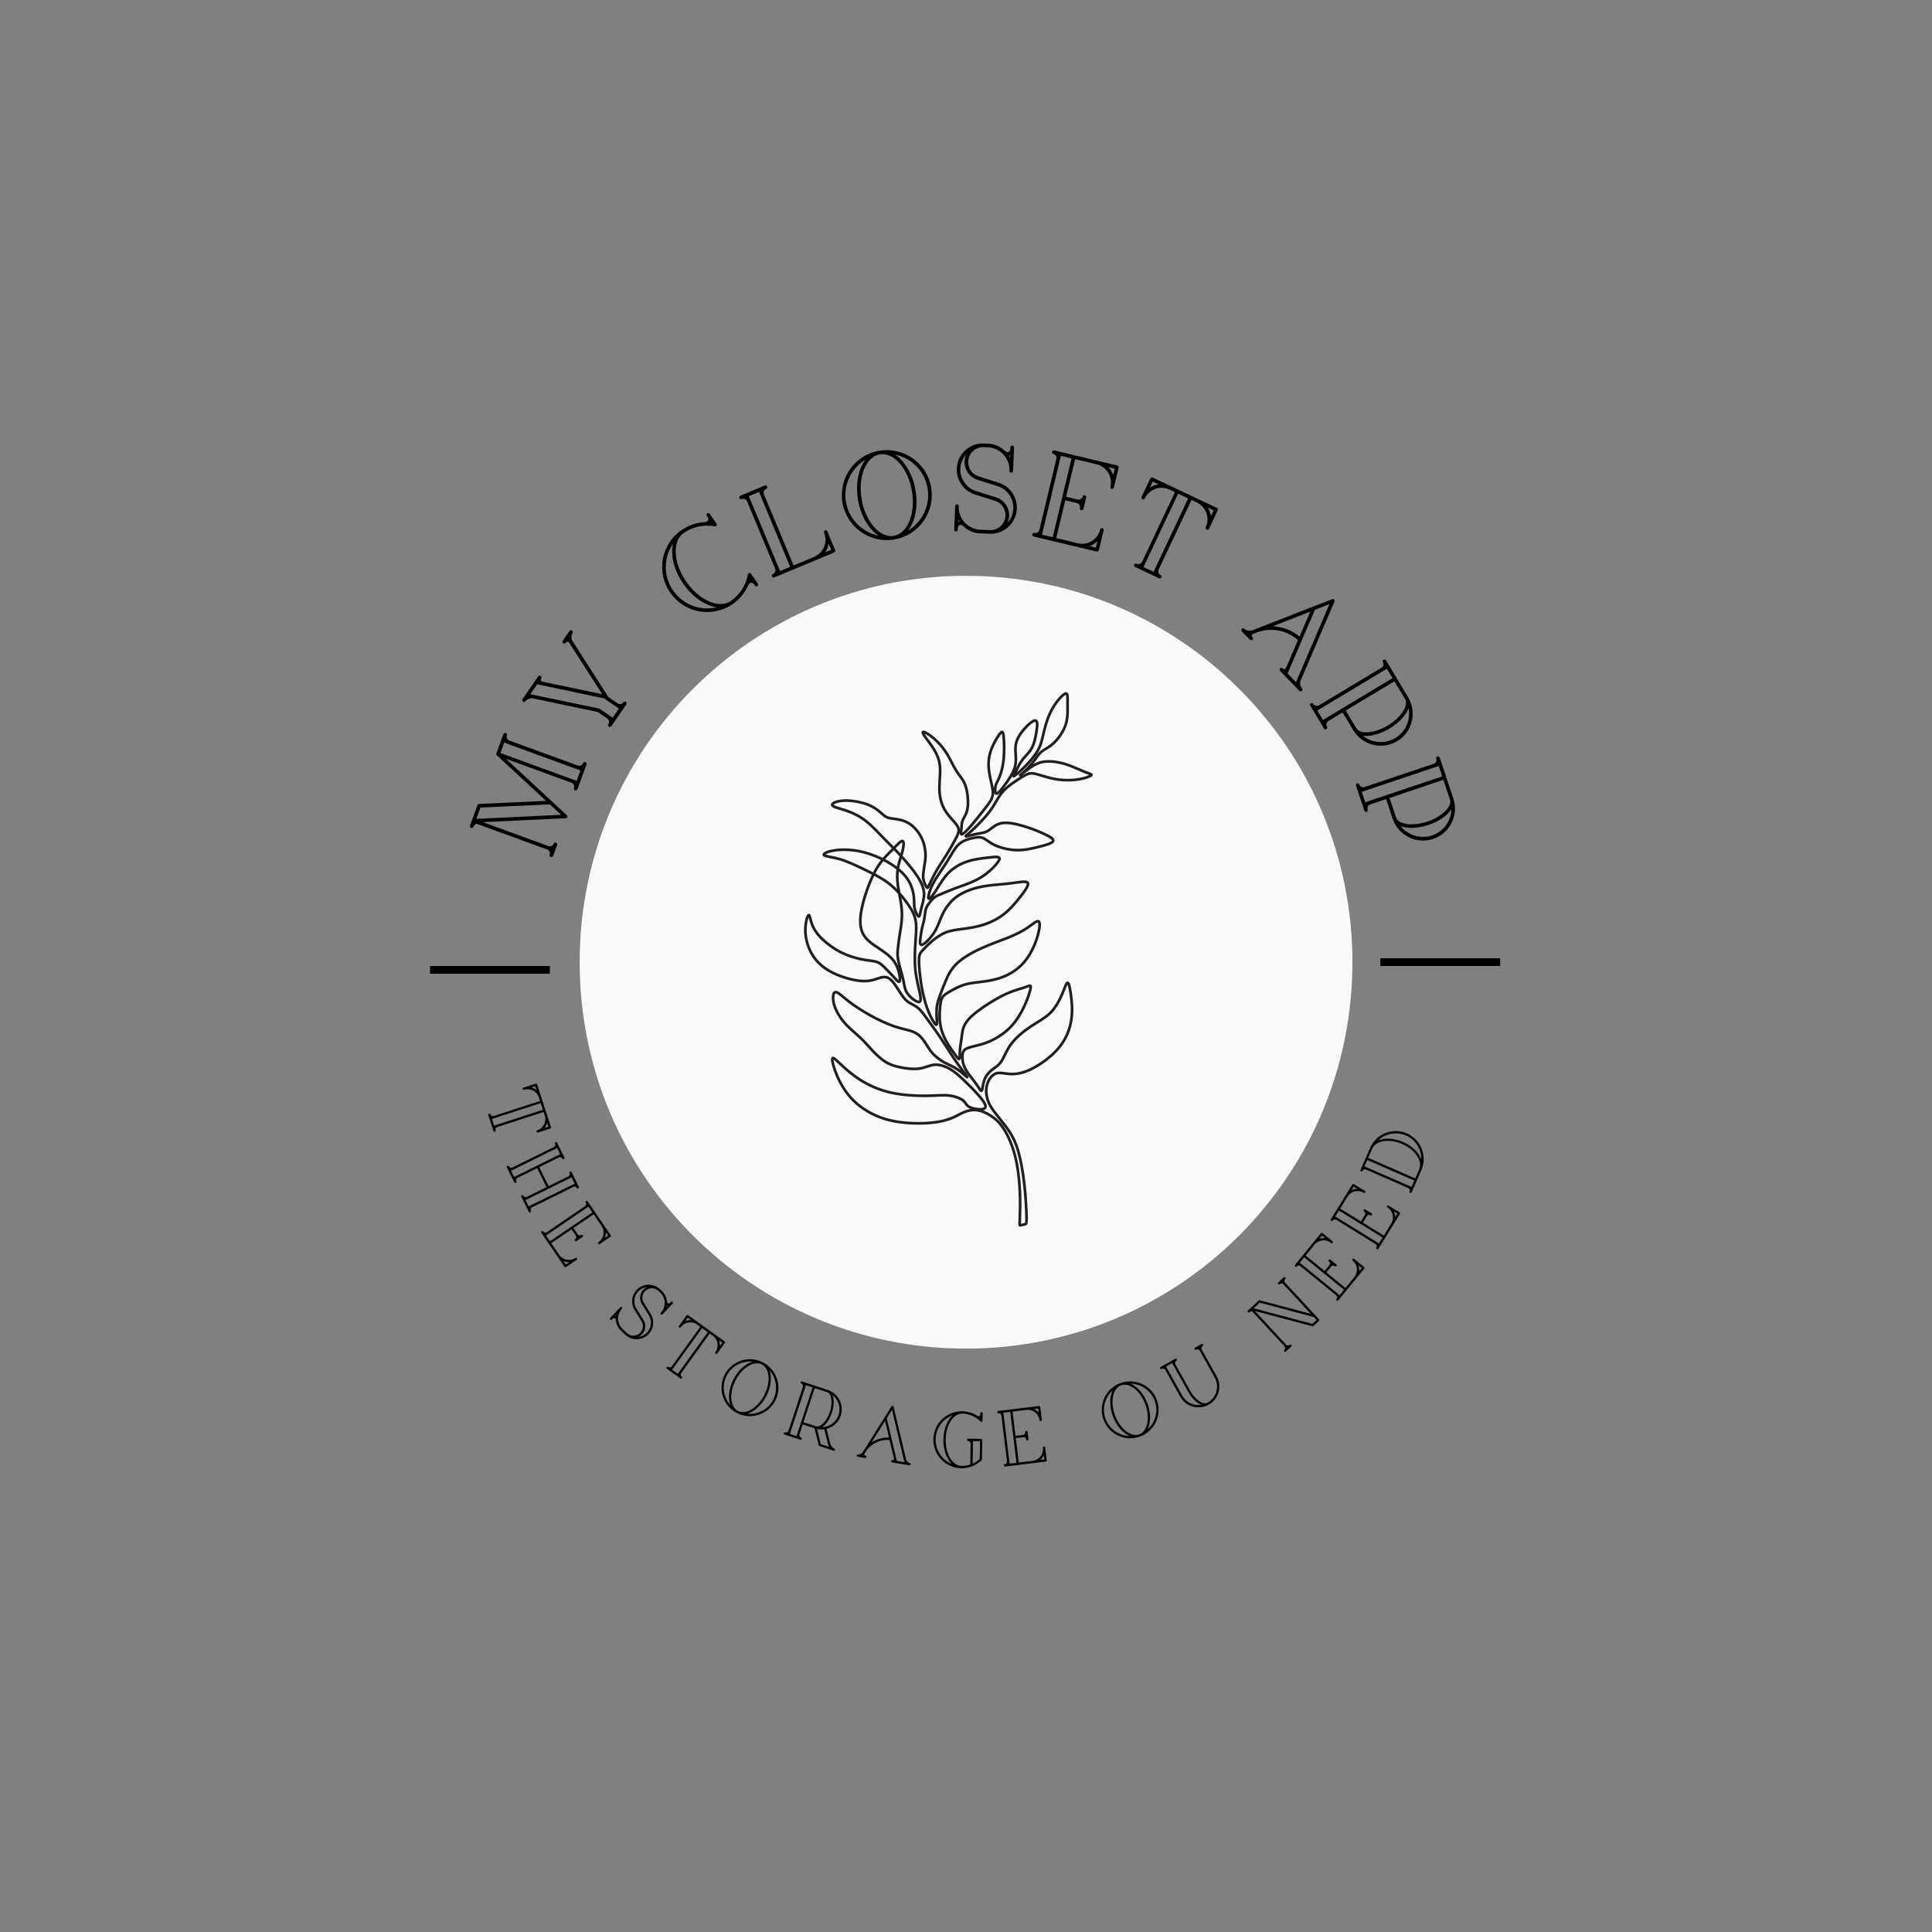 <svg xmlns="http://www.w3.org/2000/svg" xmlns:xlink="http://www.w3.org/1999/xlink" width="500" zoomAndPan="magnify" viewBox="0 0 375 375" height="500" preserveAspectRatio="xMidYMid meet" version="1.0"><rect x="0" y="0" width="375" height="375" fill="#808080" stroke="none"/><defs><g/><clipPath id="id1"><path d="M 112.5 111.75 L 262.5 111.75 L 262.5 261.75 L 112.5 261.75 Z M 112.5 111.75 " clip-rule="nonzero"/></clipPath></defs><g clip-path="url(#id1)"><path fill="#f8f9f8" d="M 187.508 261.766 C 228.926 261.766 262.504 228.184 262.504 186.766 C 262.504 145.344 228.926 111.766 187.508 111.766 C 146.086 111.766 112.508 145.344 112.508 186.766 C 112.508 228.184 146.086 261.766 187.508 261.766 " fill-opacity="1" fill-rule="evenodd"/></g><path stroke-linecap="round" transform="matrix(-0.035, 0, 0, -0.035, 262.747, 261.927)" fill="none" stroke-linejoin="round" d="M 1851.364 726.096 C 1850.148 757.27 1848.269 814.976 1851.364 878.983 C 1854.349 942.989 1862.308 1013.408 1878.337 1075.314 C 1894.477 1137.22 1918.687 1190.614 1943.007 1226.984 C 1967.217 1263.354 1991.537 1282.81 2015.194 1297.734 C 2038.851 1312.547 2061.956 1322.939 2085.613 1326.476 C 2109.27 1330.124 2133.48 1327.14 2158.131 1317.08 C 2182.673 1307.131 2207.546 1290.106 2244.026 1277.394 C 2280.396 1264.57 2328.374 1256.169 2390.833 1254.289 C 2453.402 1252.41 2530.453 1257.385 2599.324 1278.278 C 2668.195 1299.171 2728.885 1336.204 2773.546 1380.202 C 2818.096 1424.2 2846.617 1475.162 2865.521 1519.27 C 2884.203 1563.157 2893.379 1600.19 2891.168 1612.019 C 2889.178 1623.958 2875.802 1610.582 2849.934 1586.262 C 2824.176 1561.941 2785.927 1526.787 2738.282 1496.166 C 2690.636 1465.544 2633.594 1439.455 2567.487 1424.531 C 2501.38 1409.718 2426.097 1406.07 2370.492 1406.623 C 2314.998 1407.176 2279.18 1412.15 2245.464 1408.392 C 2211.857 1404.854 2180.241 1392.694 2164.764 1379.649 C 2149.288 1366.605 2149.951 1352.565 2126.847 1342.616 C 2103.853 1332.556 2057.092 1326.476 2044.931 1338.637 C 2032.771 1350.797 2055.212 1381.087 2081.08 1410.603 C 2106.838 1440.008 2136.022 1468.529 2161.78 1493.071 C 2187.537 1517.722 2210.089 1538.284 2236.73 1554.092 C 2263.483 1569.901 2294.325 1580.734 2322.294 1578.965 C 2350.151 1577.197 2375.024 1562.605 2407.525 1557.74 C 2440.026 1552.876 2480.044 1557.74 2513.098 1564.373 C 2546.262 1571.117 2572.351 1579.629 2598.108 1595.99 C 2623.865 1612.351 2649.402 1636.671 2670.295 1659.112 C 2691.299 1681.553 2707.66 1702.225 2733.417 1726.435 C 2759.175 1750.755 2794.439 1778.613 2822.076 1809.898 C 2849.713 1841.183 2869.722 1875.784 2879.339 1905.742 C 2889.178 1935.811 2888.515 1961.347 2883.319 1973.176 C 2878.234 1985.004 2868.506 1983.125 2855.13 1974.06 C 2841.753 1964.995 2824.729 1948.634 2796.319 1927.078 C 2767.687 1905.521 2727.669 1878.769 2683.008 1853.896 C 2638.458 1829.022 2589.264 1806.029 2548.362 1791.989 C 2507.349 1778.06 2474.627 1773.196 2449.423 1764.131 C 2424.218 1754.956 2406.641 1741.69 2390.833 1721.903 C 2375.024 1702.225 2361.096 1676.136 2347.498 1657.233 C 2333.79 1638.44 2320.414 1626.943 2307.37 1616.551 C 2294.325 1606.271 2281.612 1597.206 2262.156 1587.478 C 2242.81 1577.749 2216.721 1567.469 2190.853 1548.897 C 2165.096 1530.435 2139.56 1503.683 2143.539 1511.642 C 2147.519 1519.491 2180.904 1561.941 2210.31 1604.502 C 2239.715 1646.952 2265.251 1689.402 2290.677 1727.651 C 2316.214 1765.9 2341.75 1799.838 2362.312 1828.47 C 2382.984 1856.991 2398.792 1879.985 2417.253 1894.908 C 2435.825 1909.722 2457.05 1916.355 2474.296 1929.731 C 2491.651 1943.107 2504.917 1963.116 2519.841 1986.552 C 2534.654 2009.877 2551.126 2036.519 2567.818 2051.111 C 2584.4 2065.703 2601.424 2068.135 2623.644 2062.055 C 2645.754 2055.975 2673.059 2041.494 2720.041 2042.931 C 2767.134 2044.478 2833.905 2062.055 2886.083 2087.592 C 2938.261 2113.017 2975.847 2146.403 3001.383 2187.747 C 3026.919 2228.981 3040.185 2278.174 3040.848 2322.393 C 3041.401 2366.723 3029.351 2406.188 3022.387 2408.951 C 3015.312 2411.605 3013.543 2377.667 2998.619 2345.166 C 2983.806 2312.665 2955.948 2281.712 2924 2255.402 C 2892.163 2228.981 2856.346 2207.093 2819.312 2191.285 C 2782.279 2175.587 2744.03 2165.859 2713.077 2160.663 C 2682.234 2155.578 2658.467 2154.915 2639.674 2147.066 C 2620.881 2139.106 2606.952 2123.962 2594.128 2110.917 C 2581.415 2097.872 2569.919 2086.928 2556.874 2072.336 C 2543.83 2057.855 2529.237 2039.614 2521.941 2038.951 C 2514.645 2038.398 2514.645 2055.422 2519.178 2078.748 C 2523.821 2102.073 2532.885 2131.921 2552.563 2157.347 C 2572.351 2182.883 2602.64 2204.108 2634.478 2225.333 C 2666.426 2246.558 2699.811 2267.783 2718.604 2300.615 C 2737.397 2333.337 2741.598 2377.667 2728.553 2442.889 C 2715.509 2508.112 2685.219 2594.339 2654.266 2651.602 C 2623.313 2708.976 2591.696 2737.497 2564.502 2765.133 C 2537.197 2792.77 2514.092 2819.412 2503.48 2819.744 C 2492.867 2820.075 2494.636 2793.986 2501.38 2766.349 C 2508.012 2738.713 2519.509 2709.639 2525.921 2678.686 C 2532.222 2647.733 2533.438 2614.9 2527.469 2572.119 C 2521.278 2529.337 2508.012 2476.606 2505.58 2428.297 C 2503.148 2380.099 2511.66 2336.322 2516.746 2305.48 C 2521.941 2274.526 2523.821 2256.286 2525.921 2238.046 C 2528.021 2219.806 2530.453 2201.676 2528.906 2181.667 C 2527.469 2161.547 2521.941 2139.77 2515.64 2116.665 C 2509.228 2093.672 2501.932 2069.351 2497.289 2047.795 C 2492.867 2026.238 2490.988 2007.445 2484.024 1991.084 C 2477.059 1974.723 2464.899 1960.684 2450.639 1948.634 C 2436.378 1936.474 2420.017 1926.083 2410.621 1927.078 C 2401.224 1927.962 2398.792 1940.122 2404.872 1971.075 C 2410.952 2002.028 2425.434 2051.774 2430.961 2106.937 C 2436.378 2162.211 2432.73 2222.901 2429.414 2271.099 C 2426.097 2319.408 2423.002 2355.226 2431.514 2388.832 C 2440.026 2422.549 2460.035 2454.055 2485.903 2488.103 C 2511.66 2522.151 2543.166 2558.521 2583.516 2588.59 C 2623.865 2618.548 2673.059 2642.316 2719.157 2664.425 C 2765.365 2686.535 2808.368 2707.207 2849.713 2719.035 C 2890.947 2730.864 2930.412 2733.959 2937.376 2741.476 C 2944.341 2749.104 2918.805 2761.264 2881.55 2767.234 C 2844.185 2773.314 2794.992 2773.314 2744.693 2763.586 C 2694.284 2753.858 2642.769 2734.512 2596.892 2709.971 C 2551.126 2685.319 2510.997 2655.582 2484.908 2623.081 C 2458.819 2590.69 2446.769 2555.426 2441.574 2527.568 C 2436.378 2499.6 2438.257 2479.038 2437.041 2462.346 C 2435.825 2445.653 2431.514 2432.94 2426.097 2421.001 C 2420.57 2409.173 2413.937 2398.228 2409.736 2401.876 C 2405.425 2405.635 2403.546 2423.765 2397.797 2446.537 C 2392.049 2469.31 2382.321 2496.615 2382.652 2525.136 C 2382.984 2553.657 2393.265 2583.394 2417.585 2620.98 C 2441.795 2658.677 2480.044 2704.112 2512.876 2739.597 C 2545.598 2775.193 2572.903 2800.619 2603.856 2832.457 C 2634.81 2864.405 2669.411 2902.654 2705.228 2930.512 C 2741.045 2958.48 2778.078 2976.057 2814.78 2988.438 C 2851.482 3000.93 2887.851 3008.226 2891.831 3018.507 C 2895.811 3028.788 2867.29 3042.164 2824.176 3043.712 C 2781.063 3045.259 2723.468 3034.868 2683.45 3016.959 C 2643.322 2999.051 2620.881 2973.625 2602.972 2960.249 C 2585.064 2946.873 2571.687 2945.657 2549.799 2943.003 C 2528.021 2940.24 2497.621 2935.928 2469.763 2919.567 C 2441.795 2903.207 2416.369 2874.685 2400.008 2844.064 C 2383.647 2813.442 2376.24 2780.61 2374.803 2752.421 C 2373.256 2724.231 2377.456 2700.464 2380.552 2682.665 C 2383.647 2664.646 2385.416 2652.597 2386.632 2640.437 C 2387.848 2628.276 2388.401 2616.116 2385.084 2602.519 C 2381.768 2588.811 2374.472 2573.666 2369.939 2565.817 C 2365.407 2557.858 2363.528 2557.305 2356.342 2571.566 C 2348.935 2585.826 2336.223 2614.9 2318.646 2646.185 C 2301.069 2677.47 2278.628 2710.855 2258.84 2742.361 C 2239.162 2773.977 2222.138 2803.714 2209.646 2827.04 C 2197.265 2850.365 2189.416 2867.389 2190.632 2882.534 C 2191.848 2897.679 2202.129 2911.055 2218.49 2929.627 C 2234.962 2948.089 2257.292 2971.746 2272.769 3001.483 C 2288.245 3031.22 2296.757 3067.037 2297.421 3108.603 C 2297.973 3150.168 2290.677 3197.593 2294.657 3236.395 C 2298.637 3275.197 2313.781 3305.597 2329.258 3330.47 C 2344.735 3355.343 2360.543 3374.8 2372.924 3392.045 C 2385.416 3409.29 2394.481 3424.546 2386.632 3424.767 C 2378.673 3425.098 2353.799 3410.506 2328.705 3389.06 C 2303.501 3367.503 2277.964 3338.982 2257.624 3306.813 C 2237.394 3274.644 2222.138 3238.827 2205.446 3211.743 C 2188.753 3184.769 2170.513 3166.64 2158.684 3141.103 C 2146.856 3115.678 2141.439 3082.845 2139.56 3053.992 C 2137.791 3025.25 2139.56 3000.267 2146.303 2980.258 C 2152.936 2960.249 2164.543 2945.104 2169.628 2931.175 C 2174.824 2917.135 2173.608 2904.423 2175.156 2889.499 C 2176.593 2874.685 2180.904 2857.661 2174.492 2856.777 C 2168.081 2855.892 2151.167 2871.037 2125.631 2900.222 C 2100.205 2929.296 2066.156 2972.409 2041.836 3003.583 C 2017.626 3034.868 2003.034 3054.324 2000.934 3080.082 C 1998.833 3105.949 2009.114 3138.119 2016.742 3175.373 C 2024.259 3212.738 2029.123 3255.188 2018.511 3298.854 C 2007.898 3342.63 1981.809 3387.512 1966.001 3409.29 C 1950.193 3431.178 1944.776 3429.962 1941.46 3401.441 C 1938.143 3372.92 1936.927 3317.094 1941.128 3273.096 C 1945.439 3229.099 1955.167 3196.93 1964.232 3174.82 C 1973.297 3152.711 1981.809 3140.551 1985.789 3125.627 C 1989.658 3110.703 1989.105 3093.126 1985.457 3086.162 C 1981.809 3079.197 1975.176 3082.845 1964.896 3093.458 C 1954.504 3104.07 1940.575 3121.647 1924.767 3144.088 C 1908.959 3166.64 1891.382 3193.945 1882.317 3218.818 C 1873.252 3243.691 1872.589 3266.132 1873.805 3288.905 C 1875.021 3311.677 1878.006 3334.671 1872.921 3358.991 C 1867.725 3383.201 1854.349 3408.737 1831.908 3435.379 C 1809.467 3462.132 1777.85 3490.1 1764.253 3487.668 C 1750.656 3485.236 1754.856 3452.403 1760.052 3421.45 C 1765.137 3390.497 1771.217 3361.423 1783.378 3338.098 C 1795.538 3314.662 1813.667 3297.085 1826.712 3282.272 C 1839.756 3267.348 1847.716 3255.188 1854.68 3242.475 C 1861.645 3229.762 1867.725 3216.386 1875.353 3202.678 C 1882.87 3189.081 1892.045 3175.041 1882.538 3180.237 C 1873.252 3185.433 1845.284 3209.642 1817.647 3238.164 C 1790.01 3266.685 1762.705 3299.517 1746.676 3331.023 C 1730.536 3362.639 1725.672 3392.929 1716.607 3430.626 C 1707.542 3468.212 1694.166 3513.094 1670.73 3554.107 C 1647.405 3595.009 1614.02 3632.042 1598.875 3636.906 C 1583.73 3641.77 1586.715 3614.465 1586.715 3580.748 C 1586.715 3547.142 1583.73 3507.014 1596.443 3466.996 C 1609.266 3426.978 1637.787 3386.849 1663.545 3362.639 C 1689.302 3338.319 1712.296 3329.807 1729.099 3316.762 C 1745.792 3303.718 1756.072 3286.141 1770.333 3267.016 C 1784.594 3247.892 1802.834 3227.33 1820.079 3210.637 C 1837.435 3193.945 1853.796 3181.121 1848.932 3185.101 C 1844.068 3189.081 1817.979 3209.642 1793.658 3226.335 C 1769.449 3243.028 1747.008 3255.851 1714.728 3259.72 C 1682.669 3263.7 1640.772 3258.836 1599.759 3246.455 C 1558.857 3233.963 1518.839 3213.954 1491.534 3203.01 C 1464.118 3192.066 1449.637 3190.297 1455.606 3184.217 C 1461.686 3178.137 1488.438 3167.856 1522.376 3161.997 C 1556.425 3156.248 1597.659 3155.032 1636.792 3160.228 C 1675.926 3165.424 1712.959 3176.921 1739.048 3184.769 C 1765.137 3192.729 1780.282 3196.93 1795.538 3194.498 C 1810.683 3192.066 1825.828 3183.001 1842.52 3172.609 C 1859.213 3162.328 1877.453 3150.832 1896.909 3136.571 C 1916.255 3122.31 1936.927 3105.286 1953.62 3084.061 C 1970.312 3062.836 1983.025 3037.3 1998.17 3013.311 C 2013.426 2989.323 2031.003 2966.882 2053.665 2941.787 C 2076.437 2916.583 2104.406 2888.614 2124.746 2870.706 C 2145.087 2852.797 2157.8 2844.948 2149.067 2845.501 C 2140.223 2846.164 2109.933 2855.229 2086.497 2859.762 C 2063.172 2864.405 2046.811 2864.405 2028.239 2875.901 C 2009.778 2887.398 1989.105 2910.503 1956.273 2917.799 C 1923.551 2925.095 1878.669 2916.583 1833.455 2903.207 C 1788.242 2889.83 1742.696 2871.59 1710.527 2856.224 C 1678.358 2840.748 1659.565 2827.924 1668.077 2816.759 C 1676.589 2805.483 1712.296 2795.755 1750.324 2786.358 C 1788.242 2776.962 1828.26 2767.897 1870.488 2769.113 C 1912.607 2770.329 1956.936 2781.826 1987.226 2795.423 C 2017.626 2809.131 2033.987 2824.939 2049.132 2833.12 C 2064.388 2841.3 2078.317 2841.964 2099.21 2838.537 C 2120.214 2835.22 2148.072 2827.924 2168.744 2816.427 C 2189.416 2804.93 2202.682 2789.122 2214.842 2770.882 C 2227.002 2752.642 2237.946 2732.08 2254.639 2705.659 C 2271.331 2679.239 2293.773 2647.069 2310.797 2620.428 C 2327.71 2593.675 2339.318 2572.45 2347.498 2550.894 C 2355.679 2529.337 2360.543 2507.559 2357.779 2501.479 C 2355.126 2495.399 2344.735 2505.127 2332.906 2521.156 C 2321.078 2537.296 2307.701 2559.737 2292.556 2583.394 C 2277.301 2607.051 2260.387 2631.924 2235.183 2654.034 C 2209.978 2676.254 2176.593 2695.71 2137.459 2707.76 C 2098.326 2719.92 2053.444 2724.784 2019.506 2728.432 C 1985.457 2732.08 1962.464 2734.512 1964.232 2720.583 C 1966.001 2706.544 1992.753 2676.254 2020.39 2652.265 C 2047.916 2628.276 2076.437 2610.699 2108.385 2596.107 C 2140.223 2581.515 2175.377 2570.018 2206.662 2558.521 C 2237.946 2546.914 2265.251 2535.417 2284.597 2527.237 C 2304.053 2519.056 2315.661 2514.192 2327.158 2504.796 C 2338.655 2495.399 2350.151 2481.36 2358.442 2469.642 C 2366.512 2457.813 2371.487 2448.085 2374.472 2434.156 C 2377.456 2420.117 2378.673 2401.876 2381.768 2385.515 C 2384.753 2369.155 2389.617 2354.562 2393.596 2336.985 C 2397.576 2319.408 2400.561 2298.736 2402.661 2281.712 C 2404.872 2264.798 2405.978 2251.422 2401.777 2246.226 C 2397.576 2241.141 2387.848 2244.126 2371.708 2258.387 C 2355.679 2272.647 2333.238 2298.073 2317.43 2327.257 C 2301.621 2356.442 2292.556 2389.164 2275.532 2422.217 C 2258.508 2455.271 2233.635 2488.656 2196.602 2514.192 C 2159.679 2539.728 2110.486 2557.305 2059.524 2567.033 C 2008.562 2576.762 1955.72 2578.53 1908.074 2584.279 C 1860.429 2590.027 1817.979 2599.755 1808.251 2588.59 C 1798.522 2577.314 1821.627 2545.145 1848.6 2510.544 C 1875.574 2475.943 1906.527 2438.91 1944.444 2410.389 C 1982.472 2381.867 2027.355 2361.858 2071.905 2349.698 C 2116.566 2337.538 2160.895 2333.337 2194.833 2328.473 C 2228.881 2323.609 2252.539 2318.192 2276.527 2306.364 C 2300.405 2294.535 2324.726 2276.295 2344.182 2259.271 C 2363.528 2242.357 2378.12 2226.549 2389.064 2215.052 C 2400.008 2203.445 2407.304 2196.149 2409.736 2175.255 C 2412.058 2154.251 2409.736 2119.761 2406.309 2087.26 C 2402.993 2054.759 2398.792 2024.469 2392.049 1991.416 C 2385.416 1958.252 2376.24 1922.435 2365.075 1891.481 C 2353.799 1860.639 2340.423 1834.439 2330.142 1817.857 C 2319.862 1801.054 2312.565 1793.869 2311.349 1808.35 C 2310.133 1822.942 2314.998 1859.423 2312.565 1890.265 C 2310.133 1921.329 2300.405 1946.755 2291.672 1970.08 C 2282.828 1993.516 2274.869 2014.741 2262.819 2043.594 C 2250.659 2072.336 2234.298 2108.817 2199.034 2141.87 C 2163.88 2174.924 2109.933 2204.661 2058.308 2227.765 C 2006.682 2250.759 1957.489 2267.23 1915.371 2284.144 C 1873.252 2301.168 1837.988 2318.745 1808.251 2339.086 C 1778.513 2359.426 1754.193 2382.531 1745.46 2372.471 C 1736.616 2362.411 1743.36 2319.408 1758.505 2274.526 C 1773.649 2229.534 1797.306 2182.883 1828.591 2146.734 C 1859.876 2110.585 1898.678 2085.16 1937.812 2068.799 C 1976.945 2052.327 2016.41 2045.031 2052.78 2040.278 C 2089.261 2035.303 2122.646 2032.981 2152.936 2024.469 C 2183.336 2015.957 2210.641 2001.365 2231.203 1989.868 C 2251.875 1978.371 2265.804 1969.859 2274.869 1960.131 C 2284.044 1950.403 2288.245 1939.459 2291.672 1915.802 C 2294.989 1892.145 2297.421 1855.775 2295.32 1825.374 C 2293.109 1795.085 2286.476 1770.764 2277.964 1748.876 C 2269.452 1727.098 2259.171 1707.642 2247.011 1688.296 C 2234.962 1668.84 2220.922 1649.384 2209.646 1633.907 C 2198.481 1618.431 2189.969 1606.934 2186.653 1612.019 C 2183.336 1617.215 2185.105 1639.103 2183.557 1660.66 C 2182.12 1682.106 2177.256 1703.441 2174.271 1728.314 C 2171.176 1753.187 2169.96 1781.708 2151.167 1810.782 C 2132.374 1839.967 2095.894 1869.704 2053.444 1898.778 C 2010.883 1927.962 1962.464 1956.483 1920.787 1974.723 C 1879.222 1992.853 1844.731 2000.812 1822.18 2008.661 C 1799.738 2016.51 1789.458 2024.469 1791.226 2006.782 C 1793.106 1989.205 1807.035 1946.092 1825.828 1905.189 C 1844.731 1864.176 1868.388 1825.374 1897.794 1793.537 C 1927.199 1761.589 1962.464 1736.826 1994.854 1719.802 C 2027.355 1702.778 2057.092 1693.713 2084.728 1686.749 C 2112.255 1679.674 2137.791 1674.92 2152.051 1665.745 C 2166.312 1656.68 2169.407 1643.304 2169.96 1628.159 C 2170.513 1613.014 2168.744 1595.99 2163.327 1579.297 C 2157.8 1562.605 2148.735 1546.244 2134.806 1526.787 C 2120.767 1507.331 2101.974 1484.89 2088.597 1465.544 C 2075.221 1446.088 2067.372 1429.727 2062.84 1435.476 C 2058.308 1441.224 2057.092 1469.192 2048.911 1492.518 C 2040.731 1515.843 2025.475 1534.636 2007.898 1548.897 C 1990.321 1563.157 1970.312 1572.885 1954.172 1596.874 C 1938.143 1620.863 1925.983 1659.112 1898.346 1695.482 C 1870.82 1731.962 1827.707 1766.563 1787.91 1792.874 C 1748.113 1819.294 1711.743 1837.535 1683.222 1865.392 C 1654.701 1893.361 1634.029 1930.947 1619.215 1964.995 C 1604.292 1998.933 1595.227 2029.333 1587.931 2032.981 C 1580.635 2036.519 1575.218 2013.525 1569.469 1975.608 C 1563.721 1937.69 1557.641 1884.849 1565.49 1830.239 C 1573.449 1775.628 1595.227 1719.139 1638.34 1668.84 C 1681.453 1618.431 1745.792 1574.101 1795.869 1551.108 C 1845.947 1528.003 1881.654 1526.124 1908.959 1528.003 C 1936.374 1529.883 1955.167 1535.299 1971.749 1533.199 C 1988.553 1531.099 2003.034 1521.371 2013.978 1507.331 C 2024.922 1493.402 2032.219 1475.162 2035.535 1457.917 C 2038.851 1440.671 2038.299 1424.2 2035.203 1406.954 C 2032.219 1389.599 2026.691 1371.469 2014.973 1350.797 C 2003.034 1330.124 1984.794 1307.131 1966.001 1283.695 C 1947.208 1260.369 1927.862 1236.712 1909.954 1209.407 C 1892.045 1182.102 1875.574 1151.149 1861.313 1103.172 C 1847.163 1055.194 1835.003 990.303 1826.933 920.548 C 1818.863 850.793 1814.994 776.063 1814.22 737.593 C 1813.446 699.012 1815.657 696.58 1820.742 694.811 C 1825.828 693.043 1833.787 692.048 1839.756 690.611 C 1845.726 689.174 1849.816 687.294 1851.585 688.731 C 1853.243 690.169 1852.58 694.922 1851.364 726.096 Z M 1851.364 726.096 " stroke="#231f20" stroke-width="15.001" stroke-opacity="1" stroke-miterlimit="22.926"/><g fill="#000000" fill-opacity="1"><g transform="translate(105.846, 177.693)"><g/></g></g><g fill="#000000" fill-opacity="1"><g transform="translate(107.015, 167.008)"><g><path d="M -8.633 -24.273 C -8.566 -24.457 -8.656 -24.648 -8.84 -24.715 C -9.023 -24.781 -9.234 -24.703 -9.301 -24.52 L -10.672 -20.77 C -10.688 -20.723 -10.684 -20.668 -10.668 -20.637 C -10.676 -20.613 -10.676 -20.613 -10.676 -20.613 C -10.684 -20.59 -10.66 -20.582 -10.668 -20.559 C -10.656 -20.527 -10.656 -20.527 -10.641 -20.496 C -10.625 -20.465 -10.625 -20.465 -10.609 -20.434 C -10.59 -20.426 -10.598 -20.402 -10.574 -20.395 L -1.02 -11.559 L -14.02 -10.961 C -14.148 -10.953 -14.293 -10.852 -14.336 -10.734 L -15.789 -6.754 C -15.855 -6.57 -15.742 -6.375 -15.559 -6.309 C -15.375 -6.238 -15.188 -6.328 -15.121 -6.512 C -15.035 -6.742 -14.82 -6.977 -14.551 -7.137 L -0.793 -2.113 C -0.402 -1.973 -0.172 -1.523 -0.324 -1.109 C -0.391 -0.926 -0.305 -0.738 -0.121 -0.668 C 0.062 -0.602 0.273 -0.684 0.344 -0.867 L 1.125 -3.004 C 1.191 -3.191 1.078 -3.387 0.895 -3.453 C 0.711 -3.52 0.523 -3.434 0.457 -3.25 C 0.305 -2.836 -0.156 -2.641 -0.551 -2.781 L -13.297 -7.438 L 2.727 -8.184 L 2.781 -8.191 C 2.805 -8.18 2.836 -8.195 2.867 -8.211 C 2.867 -8.211 2.867 -8.211 2.891 -8.203 C 2.922 -8.215 2.93 -8.238 2.961 -8.254 C 2.992 -8.27 2.992 -8.27 3 -8.293 C 3 -8.293 3.031 -8.305 3.031 -8.305 C 3.031 -8.305 3.043 -8.328 3.043 -8.328 C 3.051 -8.352 3.082 -8.367 3.098 -8.414 C 3.105 -8.438 3.09 -8.469 3.109 -8.512 C 3.094 -8.543 3.109 -8.59 3.098 -8.621 C 3.082 -8.652 3.066 -8.684 3.051 -8.715 C 3.039 -8.746 3.016 -8.758 3 -8.789 L 1.262 -10.387 L 0.055 -11.508 L -8.809 -19.723 L 3.938 -15.07 C 4.328 -14.926 4.547 -14.453 4.406 -14.062 C 4.336 -13.879 4.418 -13.668 4.602 -13.602 C 4.785 -13.535 5.004 -13.637 5.07 -13.82 L 6.828 -18.629 C 6.895 -18.812 6.785 -19.012 6.602 -19.078 C 6.414 -19.145 6.227 -19.059 6.16 -18.871 C 6.008 -18.457 5.547 -18.262 5.156 -18.406 L -8.168 -23.27 C -8.559 -23.414 -8.785 -23.859 -8.633 -24.273 Z M -0.305 -10.879 L 1.902 -8.852 L -13.836 -8.102 L -14.551 -8.074 L -13.75 -10.262 Z M -9.887 -20.848 L -9.148 -22.871 L 5.648 -17.469 L 4.91 -15.445 Z M -9.887 -20.848 "/></g></g></g><g fill="#000000" fill-opacity="1"><g transform="translate(115.005, 146.203)"><g><path d="M 2.941 -11.125 L -3.852 -21.727 C -4.164 -22.18 -4.16 -22.922 -3.883 -23.324 C -3.785 -23.465 -3.809 -23.691 -3.969 -23.801 C -4.129 -23.914 -4.367 -23.871 -4.465 -23.727 C -4.48 -23.707 -5.121 -22.781 -5.121 -22.781 L -5.758 -21.852 C -5.871 -21.691 -5.828 -21.453 -5.664 -21.344 C -5.504 -21.23 -5.285 -21.289 -5.176 -21.449 C -5.117 -21.531 -5 -21.656 -4.859 -21.648 C -4.715 -21.641 -4.574 -21.543 -4.469 -21.352 L 1.891 -11.461 L -9.609 -13.855 C -9.832 -13.918 -9.973 -14.016 -10.031 -14.148 C -10.09 -14.277 -10.027 -14.41 -9.957 -14.512 C -9.848 -14.676 -9.883 -14.879 -10.047 -14.988 C -10.207 -15.102 -10.43 -15.078 -10.543 -14.918 L -11.184 -13.988 L -12.949 -11.426 L -13.586 -10.5 C -13.699 -10.34 -13.641 -10.121 -13.48 -10.008 C -13.32 -9.898 -13.113 -9.934 -13.004 -10.098 C -12.727 -10.5 -12.047 -10.746 -11.5 -10.637 L 1.051 -7.996 L 2.863 -6.742 C 3.227 -6.492 3.316 -6.016 3.066 -5.652 C 2.953 -5.492 2.992 -5.285 3.152 -5.176 C 3.312 -5.062 3.539 -5.09 3.648 -5.25 L 4.289 -6.176 C 4.289 -6.176 4.289 -6.176 4.305 -6.195 L 5.914 -8.535 L 6.555 -9.465 C 6.668 -9.625 6.621 -9.863 6.461 -9.977 C 6.301 -10.086 6.082 -10.027 5.969 -9.867 C 5.734 -9.523 5.223 -9.43 4.879 -9.668 L 3.066 -10.918 Z M 3.266 -7.328 C 3.266 -7.328 1.391 -8.621 1.391 -8.621 C 1.371 -8.633 1.352 -8.648 1.316 -8.641 C 1.316 -8.641 1.297 -8.656 1.277 -8.672 L -11.359 -11.312 L -12.059 -11.469 L -10.738 -13.383 L 2.434 -10.609 L 2.527 -10.484 C 2.516 -10.465 2.535 -10.449 2.555 -10.438 C 2.574 -10.422 2.594 -10.41 2.617 -10.395 L 5.137 -8.656 L 3.914 -6.883 Z M 3.266 -7.328 "/></g></g></g><g fill="#000000" fill-opacity="1"><g transform="translate(126.809, 130.155)"><g/></g></g><g fill="#000000" fill-opacity="1"><g transform="translate(134.45, 122.392)"><g><path d="M -1.922 -18.812 C -0.195 -20.062 2.012 -20.66 4.273 -20.223 C 4.273 -20.223 4.309 -20.219 4.328 -20.23 C 4.34 -20.211 4.363 -20.227 4.363 -20.227 C 4.383 -20.238 4.395 -20.219 4.395 -20.219 C 4.414 -20.234 4.414 -20.234 4.438 -20.246 C 4.438 -20.246 4.457 -20.262 4.469 -20.242 C 4.488 -20.254 4.512 -20.27 4.531 -20.281 C 4.551 -20.297 4.57 -20.309 4.59 -20.324 C 4.578 -20.344 4.598 -20.359 4.598 -20.359 C 4.598 -20.359 4.617 -20.371 4.617 -20.371 C 4.637 -20.387 4.625 -20.406 4.645 -20.418 C 4.645 -20.418 4.664 -20.434 4.648 -20.453 C 4.656 -20.488 4.684 -20.535 4.676 -20.59 C 4.676 -20.59 4.676 -20.59 4.66 -20.609 C 4.68 -20.625 4.668 -20.645 4.668 -20.645 C 4.668 -20.645 4.652 -20.664 4.676 -20.68 C 4.66 -20.699 4.66 -20.699 4.645 -20.719 C 4.633 -20.738 4.617 -20.758 4.605 -20.777 C 4.605 -20.777 3.508 -22.371 3.508 -22.371 L 3.312 -22.656 C 3.203 -22.816 2.996 -22.855 2.836 -22.742 C 2.676 -22.633 2.637 -22.426 2.746 -22.266 L 2.941 -21.984 C 3.121 -21.723 3.055 -21.348 2.793 -21.168 C 2.691 -21.098 2.574 -21.047 2.473 -21.066 C 2.453 -21.051 2.453 -21.051 2.418 -21.059 C 0.781 -20.973 -0.777 -20.434 -2.102 -19.551 C -2.125 -19.535 -2.125 -19.535 -2.145 -19.523 C -2.223 -19.465 -2.305 -19.41 -2.367 -19.371 C -4.098 -18.086 -5.367 -16.172 -5.781 -13.922 C -6.656 -9.188 -3.5 -4.609 1.234 -3.734 C 3.504 -3.336 5.723 -3.824 7.543 -4.984 C 7.621 -5.043 7.684 -5.082 7.762 -5.137 C 7.781 -5.152 7.781 -5.152 7.805 -5.168 C 9.102 -6.09 10.16 -7.355 10.824 -8.855 C 10.832 -8.887 10.832 -8.887 10.852 -8.902 C 10.871 -9.004 10.957 -9.094 11.059 -9.164 C 11.32 -9.344 11.695 -9.273 11.875 -9.012 L 12.07 -8.73 C 12.184 -8.57 12.387 -8.531 12.547 -8.641 C 12.711 -8.754 12.746 -8.957 12.637 -9.121 C 12.637 -9.121 12.441 -9.402 12.441 -9.402 L 11.344 -10.996 C 11.328 -11.016 11.316 -11.035 11.301 -11.055 C 11.289 -11.074 11.289 -11.074 11.273 -11.098 C 11.254 -11.082 11.254 -11.082 11.238 -11.102 C 11.238 -11.102 11.227 -11.121 11.207 -11.109 C 11.191 -11.129 11.191 -11.129 11.191 -11.129 C 11.145 -11.156 11.09 -11.148 11.055 -11.152 C 11.043 -11.176 11.023 -11.16 11.023 -11.16 C 11 -11.145 10.988 -11.168 10.969 -11.152 C 10.969 -11.152 10.945 -11.141 10.945 -11.141 C 10.945 -11.141 10.926 -11.125 10.914 -11.145 C 10.895 -11.133 10.871 -11.117 10.852 -11.102 C 10.832 -11.09 10.812 -11.074 10.793 -11.062 C 10.805 -11.043 10.785 -11.027 10.785 -11.027 C 10.766 -11.016 10.766 -11.016 10.746 -11 C 10.746 -11 10.758 -10.98 10.738 -10.965 C 10.738 -10.965 10.719 -10.953 10.734 -10.934 C 10.711 -10.918 10.707 -10.883 10.707 -10.883 C 10.305 -8.613 8.977 -6.746 7.18 -5.598 C 4.887 -4.258 1.172 -5.984 -1.258 -9.512 C -3.703 -13.062 -3.988 -17.148 -1.922 -18.812 Z M 3.594 -21.035 C 3.574 -21.023 3.574 -21.023 3.574 -21.023 C 3.574 -21.023 3.574 -21.023 3.594 -21.035 Z M 11.203 -9.945 C 11.203 -9.945 11.203 -9.945 11.223 -9.961 C 11.203 -9.945 11.203 -9.945 11.203 -9.945 Z M -1.855 -9.129 C -0.051 -6.508 2.426 -4.855 4.652 -4.516 C 3.605 -4.266 2.484 -4.211 1.348 -4.438 C -3 -5.219 -5.906 -9.438 -5.086 -13.777 C -4.895 -14.922 -4.441 -15.949 -3.836 -16.84 C -4.312 -14.637 -3.648 -11.734 -1.855 -9.129 Z M -1.855 -9.129 "/></g></g></g><g fill="#000000" fill-opacity="1"><g transform="translate(149.431, 112.41)"><g><path d="M 10.703 -9.473 C 10.523 -9.395 10.441 -9.203 10.52 -9.023 C 11.281 -7.191 10.41 -5.078 8.578 -4.312 L 4.598 -2.656 L -1.152 -16.473 C -1.312 -16.859 -1.117 -17.34 -0.73 -17.5 C -0.551 -17.574 -0.449 -17.777 -0.523 -17.957 C -0.602 -18.137 -0.824 -18.23 -1.004 -18.156 L -5.73 -16.188 C -5.91 -16.113 -5.98 -15.898 -5.906 -15.715 C -5.832 -15.535 -5.641 -15.457 -5.457 -15.531 C -5.051 -15.699 -4.594 -15.492 -4.434 -15.109 L 1.02 -2.016 C 1.18 -1.633 1.004 -1.16 0.594 -0.992 C 0.414 -0.914 0.336 -0.723 0.41 -0.543 C 0.484 -0.363 0.688 -0.262 0.867 -0.336 L 12.492 -5.176 C 12.672 -5.25 12.742 -5.465 12.668 -5.645 L 11.152 -9.285 C 11.078 -9.469 10.883 -9.547 10.703 -9.473 Z M 11.422 -6.852 L 11.902 -5.699 L 10.75 -5.219 C 11.078 -5.699 11.293 -6.266 11.422 -6.852 Z M -4.078 -16.105 L -2.109 -16.926 L 3.941 -2.383 L 1.977 -1.566 Z M -4.078 -16.105 "/></g></g></g><g fill="#000000" fill-opacity="1"><g transform="translate(164.417, 106.13)"><g><path d="M 6.207 -18.633 C 1.453 -17.805 -1.711 -13.277 -0.891 -8.547 C -0.062 -3.793 4.445 -0.598 9.199 -1.426 C 13.953 -2.25 17.145 -6.785 16.316 -11.539 C 15.496 -16.27 10.965 -19.457 6.207 -18.633 Z M 12.578 -10.887 C 13.336 -6.52 11.781 -2.594 9.078 -2.125 C 6.398 -1.66 3.586 -4.824 2.828 -9.191 C 2.07 -13.539 3.652 -17.465 6.332 -17.934 C 9.035 -18.402 11.82 -15.23 12.578 -10.887 Z M -0.215 -8.664 C -0.793 -11.996 0.809 -15.23 3.551 -16.902 C 2.199 -15.102 1.586 -12.184 2.129 -9.07 C 2.672 -5.934 4.234 -3.395 6.113 -2.156 C 2.969 -2.805 0.371 -5.309 -0.215 -8.664 Z M 11.859 -3.156 C 13.211 -4.957 13.824 -7.871 13.281 -10.984 C 12.734 -14.121 11.176 -16.66 9.293 -17.902 C 12.441 -17.254 15.039 -14.746 15.621 -11.395 C 16.199 -8.062 14.602 -4.824 11.859 -3.156 Z M 11.859 -3.156 "/></g></g></g><g fill="#000000" fill-opacity="1"><g transform="translate(184.604, 103.11)"><g><path d="M 9.328 -9.379 L 5.242 -10.684 C 4.035 -11.105 3.273 -12.266 3.328 -13.539 C 3.398 -15.152 4.75 -16.395 6.367 -16.324 L 7.148 -16.289 C 9.547 -16.188 11.422 -14.145 11.32 -11.746 C 11.309 -11.551 11.473 -11.371 11.645 -11.363 C 11.84 -11.355 12.02 -11.52 12.027 -11.715 L 12.223 -16.27 C 12.234 -16.465 12.066 -16.617 11.871 -16.625 C 11.699 -16.633 11.523 -16.496 11.516 -16.297 L 11.496 -15.883 C 11.484 -15.59 11.227 -15.332 10.91 -15.344 C 10.789 -15.348 10.645 -15.43 10.547 -15.508 C 10.523 -15.531 10.523 -15.531 10.5 -15.559 C 9.633 -16.402 8.477 -16.945 7.18 -17 L 6.398 -17.035 C 3.582 -17.156 1.234 -14.977 1.113 -12.188 C 1.016 -9.934 2.422 -7.863 4.551 -7.16 L 8.637 -5.855 C 9.844 -5.434 10.605 -4.273 10.551 -3.004 C 10.48 -1.387 9.125 -0.145 7.512 -0.215 L 5.676 -0.293 C 3.254 -0.398 1.379 -2.441 1.484 -4.84 C 1.492 -5.035 1.352 -5.215 1.156 -5.223 C 0.961 -5.23 0.809 -5.066 0.797 -4.871 L 0.602 -0.316 C 0.594 -0.121 0.734 0.031 0.93 0.039 C 1.125 0.047 1.277 -0.094 1.289 -0.289 L 1.305 -0.703 C 1.316 -0.996 1.574 -1.258 1.891 -1.242 C 2.039 -1.234 2.16 -1.156 2.277 -1.078 C 2.277 -1.055 2.301 -1.055 2.301 -1.027 C 3.172 -0.184 4.324 0.359 5.645 0.414 L 7.48 0.492 C 10.27 0.613 12.645 -1.562 12.766 -4.355 C 12.863 -6.605 11.457 -8.676 9.328 -9.379 Z M 11.449 -14.758 L 11.43 -14.316 C 11.359 -14.441 11.293 -14.566 11.223 -14.668 C 11.297 -14.691 11.375 -14.734 11.449 -14.758 Z M 1.355 -1.828 L 1.371 -2.27 C 1.441 -2.145 1.508 -2.02 1.602 -1.918 C 1.504 -1.898 1.43 -1.852 1.355 -1.828 Z M 10.934 -1.637 C 11.121 -2.047 11.238 -2.484 11.258 -2.973 C 11.328 -4.562 10.359 -5.977 8.863 -6.531 L 4.773 -7.812 C 2.938 -8.43 1.715 -10.223 1.797 -12.156 C 1.844 -13.211 2.277 -14.172 2.945 -14.902 C 2.758 -14.492 2.641 -14.059 2.621 -13.566 C 2.551 -11.977 3.52 -10.562 5.016 -10.008 L 9.105 -8.727 C 10.941 -8.109 12.164 -6.316 12.078 -4.383 C 12.035 -3.332 11.602 -2.367 10.934 -1.637 Z M 10.934 -1.637 "/></g></g></g><g fill="#000000" fill-opacity="1"><g transform="translate(199.73, 103.886)"><g><path d="M 13.141 -13.754 C 15.07 -13.293 16.266 -11.344 15.805 -9.414 C 15.758 -9.223 15.867 -9.047 16.059 -9 C 16.25 -8.953 16.426 -9.062 16.473 -9.254 L 17.391 -13.09 C 17.438 -13.277 17.332 -13.48 17.145 -13.527 L 4.898 -16.457 C 4.707 -16.504 4.523 -16.371 4.48 -16.18 C 4.434 -15.988 4.543 -15.812 4.734 -15.766 C 5.164 -15.664 5.41 -15.227 5.312 -14.824 L 2.012 -1.031 C 1.914 -0.625 1.492 -0.348 1.066 -0.449 C 0.875 -0.496 0.695 -0.387 0.652 -0.195 C 0.605 -0.008 0.707 0.195 0.898 0.242 L 13.145 3.172 C 13.336 3.219 13.516 3.086 13.562 2.895 L 14.48 -0.941 C 14.527 -1.129 14.418 -1.309 14.227 -1.352 C 14.035 -1.398 13.859 -1.289 13.812 -1.098 C 13.352 0.832 11.402 2.027 9.473 1.562 L 5.281 0.559 L 7.039 -6.777 L 9.301 -6.234 C 9.73 -6.133 9.984 -5.719 9.883 -5.289 C 9.836 -5.102 9.938 -4.898 10.129 -4.852 C 10.32 -4.809 10.527 -4.934 10.57 -5.125 L 11.102 -7.34 C 11.148 -7.531 11.016 -7.715 10.824 -7.758 C 10.633 -7.805 10.457 -7.695 10.41 -7.508 C 10.309 -7.078 9.895 -6.824 9.469 -6.926 L 7.203 -7.469 L 8.949 -14.758 Z M 16.352 -11.699 C 16.133 -12.258 15.832 -12.781 15.43 -13.207 L 16.645 -12.914 Z M 6.188 -15.418 L 8.258 -14.922 C 8.258 -14.922 6.426 -7.277 6.426 -7.277 L 4.59 0.395 L 2.52 -0.102 Z M 13.266 1.188 L 12.977 2.402 L 11.762 2.113 C 12.312 1.914 12.82 1.586 13.266 1.188 Z M 13.266 1.188 "/></g></g></g><g fill="#000000" fill-opacity="1"><g transform="translate(215.595, 107.819)"><g><path d="M 16.715 -10.285 C 18.512 -9.441 19.281 -7.289 18.438 -5.492 C 18.352 -5.316 18.445 -5.109 18.621 -5.027 C 18.777 -4.953 18.996 -5.012 19.078 -5.191 L 20.762 -8.758 C 20.844 -8.934 20.762 -9.164 20.609 -9.234 L 8.137 -15.121 C 7.957 -15.203 7.754 -15.113 7.668 -14.934 L 5.988 -11.367 C 5.902 -11.191 5.973 -10.996 6.148 -10.91 C 6.328 -10.828 6.523 -10.898 6.605 -11.074 C 7.453 -12.871 9.605 -13.641 11.398 -12.797 L 12.465 -12.293 L 6.078 1.242 C 5.898 1.617 5.41 1.793 5.012 1.605 C 4.855 1.531 4.637 1.594 4.555 1.77 C 4.473 1.945 4.562 2.152 4.719 2.227 L 9.371 4.422 C 9.547 4.504 9.742 4.434 9.828 4.258 C 9.91 4.082 9.84 3.883 9.664 3.801 C 9.266 3.613 9.109 3.133 9.289 2.758 L 15.676 -10.777 Z M 19.441 -7.621 C 19.359 -8.199 19.172 -8.777 18.844 -9.285 L 19.973 -8.75 Z M 7.609 -13.203 L 8.145 -14.332 L 9.273 -13.797 C 8.695 -13.719 8.105 -13.508 7.609 -13.203 Z M 8.312 3.164 L 6.363 2.242 L 13.082 -12 L 15.031 -11.082 Z M 8.312 3.164 "/></g></g></g><g fill="#000000" fill-opacity="1"><g transform="translate(231.414, 115.809)"><g/></g></g><g fill="#000000" fill-opacity="1"><g transform="translate(240.4, 121.86)"><g><path d="M 8.566 7.867 C 8.43 7.727 8.223 7.723 8.082 7.859 C 7.941 7.996 7.918 8.223 8.055 8.363 L 11.801 12.234 C 11.922 12.359 12.164 12.363 12.305 12.227 C 12.445 12.09 12.434 11.863 12.312 11.742 C 11.973 11.391 11.844 10.66 12.078 10.16 L 18.602 -5.043 L 18.621 -5.098 C 18.621 -5.133 18.637 -5.148 18.641 -5.184 C 18.641 -5.184 18.641 -5.184 18.641 -5.219 C 18.656 -5.234 18.641 -5.25 18.641 -5.285 C 18.625 -5.305 18.625 -5.305 18.625 -5.305 C 18.641 -5.32 18.625 -5.34 18.605 -5.355 C 18.605 -5.355 18.625 -5.375 18.609 -5.391 C 18.609 -5.391 18.609 -5.391 18.59 -5.41 C 18.574 -5.426 18.574 -5.461 18.559 -5.477 C 18.504 -5.496 18.488 -5.516 18.473 -5.531 C 18.473 -5.531 18.453 -5.551 18.453 -5.551 C 18.418 -5.551 18.402 -5.566 18.367 -5.566 C 18.332 -5.57 18.316 -5.586 18.281 -5.586 C 18.281 -5.586 18.266 -5.57 18.266 -5.57 C 18.23 -5.57 18.195 -5.57 18.176 -5.555 L 16.938 -5.07 L 14.43 -4.109 L 2.711 0.477 C 2.188 0.676 1.48 0.543 1.141 0.191 C 1.004 0.051 0.797 0.047 0.656 0.184 C 0.516 0.32 0.492 0.547 0.629 0.688 L 2.215 2.324 C 2.352 2.465 2.574 2.449 2.715 2.312 C 2.855 2.18 2.859 1.969 2.723 1.828 C 2.641 1.742 2.555 1.617 2.574 1.465 C 2.609 1.324 2.734 1.207 2.961 1.125 L 3.727 0.824 C 6.445 -0.102 9.414 0.504 11.531 2.375 L 9.281 7.656 C 9.188 7.879 9.066 7.996 8.926 8.031 C 8.77 8.043 8.652 7.957 8.566 7.867 Z M 9.52 8.855 L 9.754 8.32 L 9.914 7.926 L 14.836 -3.512 L 17.641 -4.594 L 11.156 10.543 Z M 6.621 -0.305 L 13.93 -3.148 L 11.84 1.703 C 10.352 0.449 8.508 -0.223 6.621 -0.305 Z M 6.621 -0.305 "/></g></g></g><g fill="#000000" fill-opacity="1"><g transform="translate(253.852, 136.193)"><g><path d="M 1.066 0.445 C 0.965 0.277 0.766 0.227 0.598 0.328 C 0.43 0.43 0.379 0.629 0.48 0.797 L 3.117 5.184 C 3.219 5.352 3.434 5.426 3.602 5.324 C 3.77 5.223 3.805 5 3.703 4.832 C 3.492 4.477 3.617 3.973 3.973 3.758 L 6.742 2.09 L 8.812 5.535 C 10.582 8.473 14.414 9.426 17.352 7.66 C 20.289 5.895 21.223 2.074 19.457 -0.863 L 17.211 -4.602 C 17.211 -4.602 17.23 -4.613 17.23 -4.613 L 15.176 -8.035 C 15.074 -8.203 14.852 -8.242 14.684 -8.141 C 14.516 -8.039 14.465 -7.84 14.566 -7.672 C 14.793 -7.293 14.656 -6.809 14.297 -6.594 L 2.145 0.711 C 1.785 0.926 1.293 0.824 1.066 0.445 Z M 16.801 -3.953 L 18.871 -0.512 C 19.613 0.727 18.082 3.078 15.523 4.617 C 12.961 6.156 10.168 6.406 9.422 5.168 L 7.352 1.727 Z M 16.984 7.051 C 14.949 8.277 12.426 8.023 10.668 6.621 C 12.066 6.809 14.008 6.328 15.875 5.203 C 17.742 4.082 19.059 2.605 19.547 1.281 C 19.98 3.477 19.023 5.828 16.984 7.051 Z M 2.934 3.551 L 1.836 1.727 L 15.336 -6.391 L 16.434 -4.562 Z M 2.934 3.551 "/></g></g></g><g fill="#000000" fill-opacity="1"><g transform="translate(262.898, 151.611)"><g><path d="M 0.945 0.664 C 0.883 0.477 0.699 0.387 0.512 0.449 C 0.328 0.512 0.234 0.695 0.297 0.883 L 1.926 5.734 C 1.988 5.922 2.184 6.035 2.367 5.973 C 2.555 5.914 2.641 5.703 2.578 5.516 C 2.445 5.121 2.676 4.656 3.07 4.523 L 6.137 3.496 L 7.414 7.305 C 8.508 10.555 12.043 12.312 15.293 11.219 C 18.543 10.129 20.277 6.602 19.188 3.348 L 17.797 -0.785 C 17.797 -0.785 17.82 -0.793 17.82 -0.793 L 16.551 -4.578 C 16.488 -4.762 16.277 -4.848 16.094 -4.785 C 15.906 -4.723 15.816 -4.535 15.879 -4.352 C 16.016 -3.934 15.777 -3.492 15.383 -3.359 L 1.938 1.156 C 1.543 1.289 1.086 1.082 0.945 0.664 Z M 17.258 -0.242 L 18.535 3.566 C 18.996 4.938 16.996 6.902 14.164 7.852 C 11.328 8.805 8.547 8.445 8.086 7.078 L 6.809 3.27 Z M 15.066 10.547 C 12.816 11.305 10.402 10.512 8.988 8.762 C 10.316 9.25 12.312 9.199 14.379 8.504 C 16.445 7.809 18.047 6.652 18.812 5.465 C 18.762 7.703 17.32 9.789 15.066 10.547 Z M 2.102 4.102 L 1.422 2.082 L 16.352 -2.934 L 17.031 -0.914 Z M 2.102 4.102 "/></g></g></g><g fill="#000000" fill-opacity="1"><g transform="translate(268.196, 168.965)"><g/></g></g><g fill="#000000" fill-opacity="1"><g transform="translate(93.754, 213.288)"><g><path d="M 11.984 3.242 C 12.375 4.434 11.719 5.723 10.523 6.113 C 10.406 6.148 10.352 6.281 10.391 6.398 C 10.422 6.504 10.543 6.578 10.664 6.539 L 13.035 5.77 C 13.152 5.73 13.223 5.594 13.188 5.488 L 10.492 -2.809 C 10.453 -2.926 10.324 -2.98 10.203 -2.941 L 7.832 -2.172 C 7.715 -2.133 7.656 -2.016 7.691 -1.898 C 7.73 -1.777 7.848 -1.719 7.965 -1.758 C 9.16 -2.145 10.449 -1.488 10.836 -0.297 L 11.066 0.41 L 2.062 3.336 C 1.812 3.418 1.52 3.27 1.434 3.004 C 1.398 2.902 1.277 2.828 1.16 2.867 C 1.043 2.902 0.988 3.035 1.02 3.141 L 2.027 6.234 C 2.062 6.352 2.18 6.41 2.301 6.371 C 2.418 6.336 2.477 6.219 2.438 6.098 C 2.352 5.836 2.508 5.555 2.758 5.473 L 11.762 2.547 Z M 11.938 5.652 C 12.172 5.363 12.355 5.027 12.445 4.656 L 12.691 5.406 Z M 9.379 -2.219 L 10.133 -2.461 L 10.375 -1.711 C 10.09 -1.941 9.738 -2.121 9.379 -2.219 Z M 2.145 5.199 L 1.727 3.902 L 11.199 0.824 L 11.621 2.121 Z M 2.145 5.199 "/></g></g></g><g fill="#000000" fill-opacity="1"><g transform="translate(98.134, 226.051)"><g><path d="M 13.836 4.547 C 13.891 4.656 14.016 4.699 14.125 4.645 C 14.234 4.59 14.293 4.457 14.238 4.348 L 12.797 1.43 C 12.742 1.316 12.605 1.281 12.492 1.336 C 12.383 1.391 12.34 1.516 12.395 1.629 C 12.52 1.879 12.406 2.176 12.168 2.293 L 8.348 4.176 L 6.531 0.492 L 10.355 -1.391 C 10.59 -1.508 10.902 -1.402 11.02 -1.168 C 11.074 -1.055 11.203 -1 11.316 -1.055 C 11.426 -1.109 11.477 -1.254 11.422 -1.363 L 9.988 -4.27 C 9.934 -4.379 9.797 -4.414 9.684 -4.359 C 9.574 -4.305 9.531 -4.184 9.586 -4.07 C 9.707 -3.82 9.598 -3.523 9.359 -3.406 L 1.312 0.562 C 1.078 0.68 0.773 0.586 0.648 0.336 C 0.594 0.227 0.469 0.184 0.359 0.238 C 0.246 0.293 0.191 0.422 0.246 0.535 L 1.68 3.438 C 1.734 3.551 1.879 3.602 1.988 3.547 C 2.102 3.488 2.137 3.352 2.082 3.242 C 1.965 3.004 2.07 2.691 2.309 2.578 L 6.129 0.691 L 7.945 4.375 L 4.125 6.258 C 3.887 6.375 3.582 6.285 3.461 6.035 C 3.406 5.922 3.281 5.879 3.168 5.934 C 3.059 5.988 3 6.121 3.055 6.234 L 4.496 9.152 C 4.551 9.262 4.688 9.297 4.801 9.242 C 4.91 9.188 4.953 9.062 4.898 8.953 C 4.773 8.703 4.887 8.406 5.125 8.289 L 13.172 4.32 C 13.406 4.203 13.711 4.297 13.836 4.547 Z M 10.004 -3.223 L 10.598 -2.016 L 1.664 2.395 L 1.066 1.184 Z M 12.812 2.477 L 13.418 3.699 L 4.48 8.105 L 3.879 6.883 Z M 12.812 2.477 "/></g></g></g><g fill="#000000" fill-opacity="1"><g transform="translate(104.76, 238.794)"><g><path d="M 12.004 -0.848 C 12.711 0.191 12.441 1.609 11.402 2.316 C 11.301 2.387 11.277 2.516 11.348 2.621 C 11.418 2.723 11.547 2.746 11.648 2.676 L 13.711 1.273 C 13.812 1.203 13.848 1.062 13.781 0.961 L 9.297 -5.621 C 9.227 -5.723 9.082 -5.738 8.98 -5.668 C 8.879 -5.598 8.855 -5.469 8.926 -5.367 C 9.082 -5.137 9.012 -4.828 8.793 -4.68 L 1.379 0.371 C 1.16 0.52 0.848 0.473 0.691 0.242 C 0.621 0.141 0.492 0.117 0.387 0.184 C 0.285 0.254 0.25 0.395 0.32 0.496 L 4.805 7.078 C 4.871 7.18 5.016 7.195 5.117 7.125 L 7.18 5.723 C 7.281 5.652 7.305 5.523 7.234 5.418 C 7.168 5.316 7.035 5.293 6.934 5.363 C 5.898 6.07 4.477 5.801 3.77 4.762 L 2.234 2.508 L 6.18 -0.18 L 7.008 1.039 C 7.164 1.27 7.105 1.57 6.875 1.727 C 6.773 1.797 6.738 1.934 6.809 2.039 C 6.875 2.141 7.027 2.168 7.129 2.098 L 8.32 1.289 C 8.422 1.219 8.438 1.074 8.367 0.973 C 8.301 0.871 8.172 0.848 8.066 0.914 C 7.836 1.074 7.535 1.016 7.379 0.785 L 6.551 -0.43 L 10.469 -3.102 Z M 12.633 1.48 C 12.766 1.125 12.848 0.75 12.84 0.383 L 13.285 1.035 Z M 9.457 -4.586 L 10.215 -3.473 C 10.215 -3.473 6.105 -0.672 6.105 -0.672 L 1.98 2.137 L 1.223 1.023 Z M 5.707 6.199 L 5.051 6.645 L 4.605 5.992 C 4.949 6.133 5.328 6.195 5.707 6.199 Z M 5.707 6.199 "/></g></g></g><g fill="#000000" fill-opacity="1"><g transform="translate(112.077, 249.021)"><g/></g></g><g fill="#000000" fill-opacity="1"><g transform="translate(117.997, 255.75)"><g><path d="M 8.344 -0.641 L 6.926 -2.953 C 6.52 -3.656 6.633 -4.523 7.188 -5.113 C 7.887 -5.855 9.047 -5.895 9.793 -5.191 L 10.152 -4.852 C 11.262 -3.812 11.316 -2.059 10.273 -0.953 C 10.191 -0.863 10.195 -0.711 10.273 -0.637 C 10.363 -0.551 10.516 -0.555 10.602 -0.645 L 12.574 -2.746 C 12.66 -2.836 12.645 -2.98 12.555 -3.062 C 12.477 -3.137 12.332 -3.145 12.25 -3.055 L 12.066 -2.863 C 11.941 -2.727 11.711 -2.707 11.562 -2.848 C 11.508 -2.898 11.473 -2.996 11.457 -3.074 C 11.457 -3.094 11.457 -3.094 11.457 -3.117 C 11.391 -3.883 11.059 -4.617 10.461 -5.18 L 10.102 -5.52 C 8.801 -6.738 6.777 -6.668 5.566 -5.379 C 4.59 -4.34 4.41 -2.766 5.137 -1.551 L 6.559 0.762 C 6.961 1.461 6.848 2.332 6.293 2.918 C 5.594 3.664 4.434 3.699 3.688 3 L 2.84 2.203 C 1.723 1.152 1.668 -0.602 2.711 -1.707 C 2.793 -1.797 2.801 -1.938 2.711 -2.023 C 2.621 -2.109 2.477 -2.094 2.395 -2.004 L 0.418 0.098 C 0.336 0.188 0.34 0.32 0.43 0.402 C 0.52 0.488 0.652 0.484 0.734 0.395 L 0.918 0.203 C 1.043 0.066 1.273 0.047 1.418 0.188 C 1.488 0.25 1.512 0.336 1.535 0.422 C 1.527 0.434 1.539 0.445 1.527 0.457 C 1.594 1.223 1.926 1.957 2.535 2.531 L 3.379 3.328 C 4.668 4.535 6.703 4.473 7.914 3.188 C 8.891 2.148 9.074 0.574 8.344 -0.641 Z M 11.578 -2.344 L 11.391 -2.141 C 11.406 -2.227 11.426 -2.316 11.438 -2.395 C 11.48 -2.371 11.535 -2.363 11.578 -2.344 Z M 1.402 -0.316 L 1.594 -0.52 C 1.574 -0.434 1.559 -0.344 1.559 -0.258 C 1.504 -0.289 1.449 -0.297 1.402 -0.316 Z M 5.914 3.73 C 6.172 3.613 6.41 3.453 6.621 3.227 C 7.312 2.492 7.434 1.414 6.945 0.531 L 5.516 -1.77 C 4.891 -2.824 5.043 -4.191 5.883 -5.082 C 6.34 -5.566 6.945 -5.848 7.566 -5.922 C 7.309 -5.805 7.07 -5.645 6.859 -5.418 C 6.168 -4.684 6.051 -3.609 6.535 -2.723 L 7.969 -0.422 C 8.59 0.633 8.438 1.996 7.598 2.891 C 7.141 3.375 6.535 3.656 5.914 3.73 Z M 5.914 3.73 "/></g></g></g><g fill="#000000" fill-opacity="1"><g transform="translate(126.758, 263.739)"><g><path d="M 11.582 -4.473 C 12.602 -3.742 12.832 -2.312 12.102 -1.293 C 12.027 -1.195 12.062 -1.055 12.164 -0.98 C 12.25 -0.918 12.391 -0.93 12.465 -1.031 L 13.922 -3.055 C 13.996 -3.156 13.969 -3.309 13.883 -3.371 L 6.801 -8.469 C 6.703 -8.539 6.562 -8.508 6.488 -8.406 L 5.031 -6.383 C 4.961 -6.281 4.98 -6.152 5.082 -6.078 C 5.184 -6.008 5.312 -6.027 5.383 -6.129 C 6.117 -7.148 7.547 -7.379 8.562 -6.645 L 9.168 -6.211 L 3.637 1.473 C 3.484 1.688 3.16 1.738 2.934 1.574 C 2.844 1.512 2.703 1.523 2.629 1.625 C 2.559 1.727 2.59 1.863 2.68 1.93 L 5.32 3.828 C 5.422 3.902 5.551 3.879 5.621 3.781 C 5.695 3.68 5.672 3.551 5.574 3.477 C 5.348 3.312 5.305 3 5.461 2.785 L 10.992 -4.898 Z M 12.969 -2.5 C 12.988 -2.871 12.938 -3.25 12.789 -3.605 L 13.43 -3.145 Z M 6.254 -7.336 L 6.715 -7.977 L 7.355 -7.516 C 6.988 -7.531 6.598 -7.469 6.254 -7.336 Z M 4.805 2.926 L 3.699 2.129 L 9.52 -5.957 L 10.625 -5.16 Z M 4.805 2.926 "/></g></g></g><g fill="#000000" fill-opacity="1"><g transform="translate(137.846, 271.477)"><g><path d="M 10.234 -7.039 C 7.52 -8.434 4.195 -7.355 2.809 -4.652 C 1.414 -1.938 2.473 1.391 5.188 2.785 C 7.902 4.184 11.242 3.109 12.637 0.395 C 14.023 -2.309 12.953 -5.645 10.234 -7.039 Z M 10.5 -0.703 C 9.219 1.793 6.938 3.18 5.395 2.387 C 3.863 1.602 3.648 -1.07 4.93 -3.562 C 6.207 -6.043 8.5 -7.426 10.031 -6.641 C 11.574 -5.848 11.773 -3.184 10.5 -0.703 Z M 3.195 -4.457 C 4.172 -6.359 6.215 -7.383 8.234 -7.18 C 6.867 -6.785 5.445 -5.547 4.531 -3.77 C 3.609 -1.977 3.43 -0.102 3.91 1.242 C 2.566 -0.285 2.211 -2.539 3.195 -4.457 Z M 7.188 2.926 C 8.559 2.531 9.98 1.293 10.891 -0.484 C 11.812 -2.277 11.992 -4.152 11.516 -5.496 C 12.855 -3.969 13.215 -1.715 12.23 0.203 C 11.254 2.105 9.211 3.129 7.188 2.926 Z M 7.188 2.926 "/></g></g></g><g fill="#000000" fill-opacity="1"><g transform="translate(151.72, 278.258)"><g><path d="M 6.375 -1.031 L 7.195 2.273 C 7.223 2.344 7.27 2.395 7.344 2.418 L 9.375 3.086 C 9.375 3.086 9.371 3.102 9.371 3.102 L 10.062 3.328 C 10.18 3.367 10.301 3.293 10.34 3.176 C 10.379 3.059 10.32 2.941 10.203 2.902 C 9.906 2.805 9.578 2.422 9.461 2.039 L 8.719 -0.914 C 10.008 -1.258 11.055 -2.215 11.477 -3.496 C 12.148 -5.527 11.035 -7.754 9.012 -8.438 C 8.996 -8.441 8.984 -8.461 8.969 -8.465 C 8.969 -8.465 6.352 -9.328 6.352 -9.328 L 3.953 -10.117 C 3.836 -10.156 3.711 -10.082 3.672 -9.965 C 3.633 -9.848 3.695 -9.73 3.812 -9.691 C 4.074 -9.605 4.211 -9.316 4.129 -9.066 L 1.32 -0.543 C 1.238 -0.293 0.961 -0.141 0.695 -0.227 C 0.578 -0.266 0.461 -0.207 0.422 -0.09 C 0.383 0.027 0.441 0.145 0.559 0.184 L 3.637 1.195 C 3.754 1.234 3.887 1.18 3.926 1.062 C 3.961 0.945 3.891 0.824 3.77 0.785 C 3.52 0.703 3.371 0.41 3.453 0.16 L 4.094 -1.785 Z M 6.867 -0.887 C 7.324 -0.785 7.809 -0.773 8.281 -0.828 L 9.02 2.09 C 9.016 2.105 9.027 2.109 9.027 2.109 L 9.129 2.551 L 7.598 2.047 Z M 11.051 -3.637 C 10.66 -2.445 9.641 -1.539 8.41 -1.309 C 8.219 -1.273 8.027 -1.238 7.844 -1.234 C 7.852 -1.25 7.871 -1.258 7.891 -1.27 C 7.91 -1.277 7.934 -1.305 7.953 -1.312 C 7.973 -1.324 7.996 -1.348 8.016 -1.355 C 8.039 -1.383 8.059 -1.391 8.086 -1.418 C 8.109 -1.441 8.148 -1.461 8.176 -1.5 C 8.195 -1.508 8.215 -1.52 8.242 -1.543 C 8.266 -1.57 8.27 -1.582 8.293 -1.609 C 8.32 -1.633 8.34 -1.641 8.363 -1.668 C 8.383 -1.676 8.387 -1.691 8.41 -1.715 C 8.973 -2.281 9.445 -3.121 9.754 -4.062 C 10.188 -5.375 10.207 -6.621 9.879 -7.465 C 11.012 -6.586 11.52 -5.062 11.051 -3.637 Z M 9.344 -4.199 C 9.055 -3.316 8.605 -2.551 8.094 -2.035 C 8.094 -2.035 8.094 -2.035 8.086 -2.02 C 7.594 -1.512 7.082 -1.289 6.68 -1.406 C 6.68 -1.406 6.664 -1.41 6.648 -1.414 L 6.621 -1.426 L 4.234 -2.211 L 6.418 -8.832 L 8.828 -8.039 C 8.844 -8.035 8.859 -8.027 8.859 -8.027 C 8.859 -8.027 8.859 -8.027 8.875 -8.023 C 9.699 -7.703 9.922 -5.949 9.344 -4.199 Z M 4.711 -9.395 L 6.004 -8.969 L 2.887 0.496 L 1.594 0.066 Z M 4.711 -9.395 "/></g></g></g><g fill="#000000" fill-opacity="1"><g transform="translate(165.902, 282.641)"><g><path d="M 7.316 0.77 C 7.195 0.75 7.086 0.828 7.066 0.949 C 7.047 1.07 7.121 1.195 7.242 1.215 L 10.605 1.77 C 10.715 1.789 10.84 1.699 10.859 1.578 C 10.879 1.457 10.785 1.348 10.68 1.328 C 10.375 1.277 10.035 0.953 9.965 0.613 L 7.551 -9.57 L 7.543 -9.605 C 7.531 -9.621 7.531 -9.637 7.52 -9.656 C 7.52 -9.656 7.52 -9.656 7.508 -9.672 C 7.508 -9.688 7.492 -9.691 7.48 -9.707 C 7.465 -9.711 7.465 -9.711 7.465 -9.711 C 7.469 -9.727 7.453 -9.73 7.438 -9.73 C 7.438 -9.73 7.441 -9.746 7.426 -9.75 C 7.426 -9.75 7.426 -9.75 7.41 -9.75 C 7.395 -9.754 7.383 -9.773 7.367 -9.773 C 7.332 -9.766 7.316 -9.766 7.301 -9.77 C 7.301 -9.77 7.289 -9.773 7.289 -9.773 C 7.27 -9.758 7.254 -9.762 7.238 -9.75 C 7.219 -9.738 7.203 -9.738 7.184 -9.727 C 7.184 -9.727 7.184 -9.711 7.184 -9.711 C 7.164 -9.699 7.148 -9.684 7.145 -9.672 L 6.695 -8.957 L 5.785 -7.523 L 1.559 -0.777 C 1.367 -0.48 0.957 -0.281 0.652 -0.332 C 0.531 -0.352 0.422 -0.277 0.402 -0.152 C 0.383 -0.031 0.457 0.09 0.578 0.113 L 2 0.348 C 2.121 0.367 2.23 0.273 2.254 0.152 C 2.273 0.031 2.195 -0.078 2.074 -0.098 C 1.996 -0.109 1.906 -0.141 1.859 -0.227 C 1.824 -0.309 1.844 -0.418 1.93 -0.543 L 2.203 -0.984 C 3.238 -2.48 4.973 -3.293 6.754 -3.137 L 7.598 0.395 C 7.637 0.543 7.621 0.648 7.562 0.719 C 7.488 0.785 7.395 0.785 7.316 0.77 Z M 8.172 0.914 L 8.09 0.555 L 8.023 0.293 L 6.215 -7.375 L 7.234 -8.98 L 9.641 1.156 Z M 3.25 -2.648 L 5.891 -6.848 L 6.656 -3.594 C 5.43 -3.672 4.238 -3.32 3.25 -2.648 Z M 3.25 -2.648 "/></g></g></g><g fill="#000000" fill-opacity="1"><g transform="translate(180.716, 284.78)"><g><path d="M 10.012 -10.246 L 10.016 -10.461 C 10.02 -10.586 9.926 -10.68 9.801 -10.684 C 9.68 -10.684 9.582 -10.594 9.582 -10.469 L 9.578 -10.254 C 9.574 -10.051 9.402 -9.883 9.203 -9.887 C 9.125 -9.887 9.047 -9.902 9 -9.949 C 8.984 -9.949 8.984 -9.949 8.969 -9.969 C 8.094 -10.523 7.094 -10.832 6.086 -10.848 C 6.07 -10.848 6.07 -10.848 6.055 -10.848 C 5.992 -10.848 5.945 -10.852 5.883 -10.852 C 4.535 -10.824 3.18 -10.32 2.125 -9.297 C -0.062 -7.176 -0.113 -3.66 2.008 -1.473 C 3.043 -0.402 4.445 0.176 5.887 0.199 C 6.566 0.207 7.25 0.094 7.922 -0.156 C 8.621 -0.426 9.266 -0.82 9.816 -1.352 C 9.832 -1.367 9.832 -1.383 9.848 -1.398 C 9.848 -1.398 9.848 -1.414 9.863 -1.414 C 9.863 -1.414 9.863 -1.43 9.863 -1.43 C 9.863 -1.445 9.879 -1.445 9.879 -1.461 C 9.879 -1.461 9.879 -1.461 9.879 -1.477 C 9.879 -1.492 9.879 -1.508 9.879 -1.508 L 9.938 -5.273 C 9.938 -5.379 9.848 -5.492 9.723 -5.492 L 7.199 -5.531 C 7.074 -5.531 6.98 -5.426 6.977 -5.316 C 6.977 -5.191 7.066 -5.082 7.191 -5.082 C 7.469 -5.078 7.684 -4.855 7.68 -4.578 L 7.617 -0.52 C 7.055 -0.324 6.465 -0.242 5.895 -0.25 C 4.156 -0.277 2.797 -2.578 2.84 -5.363 C 2.883 -8.105 4.25 -10.316 5.922 -10.402 C 7.258 -10.41 8.613 -9.895 9.621 -8.855 C 9.621 -8.855 9.633 -8.84 9.648 -8.84 C 9.648 -8.84 9.648 -8.824 9.648 -8.824 C 9.664 -8.824 9.68 -8.824 9.695 -8.809 C 9.711 -8.809 9.742 -8.793 9.773 -8.793 C 9.898 -8.789 9.992 -8.898 9.992 -9.02 C 9.992 -9.02 10.012 -10.246 10.012 -10.246 Z M 9.566 -9.523 C 9.551 -9.523 9.551 -9.523 9.551 -9.523 C 9.551 -9.523 9.551 -9.523 9.566 -9.523 Z M 9.445 -1.621 C 9.414 -1.59 9.383 -1.562 9.352 -1.531 C 9.336 -1.516 9.32 -1.5 9.305 -1.484 C 9.242 -1.438 9.18 -1.379 9.117 -1.332 C 9.102 -1.332 9.102 -1.316 9.086 -1.316 C 9.039 -1.273 8.977 -1.227 8.93 -1.195 C 8.898 -1.18 8.883 -1.164 8.867 -1.152 C 8.82 -1.121 8.773 -1.09 8.727 -1.059 C 8.711 -1.043 8.68 -1.031 8.664 -1.016 C 8.617 -0.984 8.555 -0.953 8.508 -0.922 C 8.492 -0.91 8.477 -0.91 8.461 -0.895 C 8.383 -0.848 8.32 -0.816 8.242 -0.773 C 8.227 -0.773 8.227 -0.773 8.211 -0.758 C 8.164 -0.742 8.117 -0.711 8.07 -0.699 L 8.129 -4.57 L 8.137 -5.066 L 9.5 -5.047 Z M 2.391 -5.387 C 2.359 -3.375 3.031 -1.598 4.055 -0.621 C 3.406 -0.879 2.824 -1.273 2.32 -1.793 C 0.367 -3.793 0.418 -7.027 2.43 -8.965 C 2.949 -9.484 3.559 -9.848 4.199 -10.086 C 3.145 -9.125 2.422 -7.387 2.391 -5.387 Z M 2.391 -5.387 "/></g></g></g><g fill="#000000" fill-opacity="1"><g transform="translate(194.49, 284.712)"><g><path d="M 4.754 -11.055 C 6 -11.207 7.137 -10.316 7.289 -9.07 C 7.305 -8.945 7.41 -8.867 7.531 -8.879 C 7.656 -8.895 7.738 -9 7.723 -9.121 L 7.418 -11.598 C 7.402 -11.723 7.297 -11.816 7.176 -11.805 L -0.73 -10.84 C -0.852 -10.824 -0.934 -10.703 -0.918 -10.582 C -0.902 -10.457 -0.797 -10.375 -0.676 -10.391 C -0.398 -10.426 -0.156 -10.223 -0.125 -9.961 L 0.965 -1.055 C 0.996 -0.793 0.809 -0.535 0.531 -0.504 C 0.41 -0.488 0.328 -0.383 0.344 -0.262 C 0.359 -0.137 0.465 -0.039 0.586 -0.055 L 8.492 -1.02 C 8.613 -1.035 8.695 -1.156 8.68 -1.277 L 8.375 -3.754 C 8.363 -3.879 8.258 -3.957 8.137 -3.945 C 8.012 -3.93 7.93 -3.824 7.945 -3.703 C 8.098 -2.457 7.207 -1.316 5.961 -1.164 L 3.254 -0.836 L 2.676 -5.57 L 4.137 -5.75 C 4.414 -5.785 4.656 -5.594 4.688 -5.316 C 4.703 -5.195 4.809 -5.098 4.934 -5.113 C 5.055 -5.129 5.148 -5.25 5.137 -5.371 L 4.961 -6.805 C 4.945 -6.926 4.828 -7.004 4.703 -6.988 C 4.582 -6.977 4.5 -6.871 4.516 -6.75 C 4.547 -6.473 4.359 -6.23 4.082 -6.195 L 2.621 -6.02 L 2.047 -10.723 Z M 7.109 -10.547 C 6.859 -10.828 6.562 -11.074 6.23 -11.234 L 7.016 -11.332 Z M 0.262 -10.508 L 1.602 -10.668 C 1.602 -10.668 2.203 -5.734 2.203 -5.734 L 2.809 -0.781 L 1.469 -0.617 Z M 8.125 -2.227 L 8.223 -1.441 L 7.438 -1.344 C 7.723 -1.582 7.949 -1.891 8.125 -2.227 Z M 8.125 -2.227 "/></g></g></g><g fill="#000000" fill-opacity="1"><g transform="translate(206.933, 282.9)"><g/></g></g><g fill="#000000" fill-opacity="1"><g transform="translate(215.75, 280.786)"><g><path d="M 1.676 -12.309 C -1.184 -11.238 -2.621 -8.051 -1.555 -5.207 C -0.484 -2.352 2.691 -0.895 5.551 -1.965 C 8.41 -3.035 9.859 -6.227 8.789 -9.086 C 7.723 -11.93 4.531 -13.383 1.676 -12.309 Z M 6.539 -8.242 C 7.523 -5.617 7.02 -2.996 5.395 -2.387 C 3.785 -1.781 1.664 -3.422 0.68 -6.047 C -0.301 -8.656 0.223 -11.285 1.832 -11.891 C 3.457 -12.5 5.562 -10.855 6.539 -8.242 Z M -1.148 -5.359 C -1.898 -7.363 -1.285 -9.562 0.227 -10.922 C -0.406 -9.645 -0.441 -7.762 0.258 -5.887 C 0.965 -4.004 2.234 -2.609 3.547 -2.059 C 1.516 -2.09 -0.395 -3.344 -1.148 -5.359 Z M 7 -3.352 C 7.629 -4.629 7.668 -6.516 6.969 -8.387 C 6.262 -10.273 4.992 -11.668 3.68 -12.219 C 5.711 -12.184 7.617 -10.93 8.375 -8.914 C 9.125 -6.91 8.512 -4.711 7 -3.352 Z M 7 -3.352 "/></g></g></g><g fill="#000000" fill-opacity="1"><g transform="translate(230.064, 275.067)"><g><path d="M 3.156 -14.195 L 1.898 -13.492 C 1.793 -13.43 1.762 -13.289 1.824 -13.184 C 1.883 -13.074 2.012 -13.039 2.117 -13.098 C 2.363 -13.234 2.664 -13.137 2.793 -12.906 L 5.707 -7.699 C 6.676 -5.969 6.055 -3.777 4.324 -2.809 C 3.457 -2.324 1.938 -3.355 0.984 -5.062 L -1.926 -10.27 C -2.055 -10.496 -1.965 -10.812 -1.734 -10.941 C -1.629 -11.004 -1.578 -11.137 -1.637 -11.246 C -1.699 -11.352 -1.848 -11.395 -1.953 -11.336 L -2.578 -10.988 C -2.578 -10.988 -2.57 -10.973 -2.57 -10.973 L -4.137 -10.098 C -4.152 -10.09 -4.16 -10.102 -4.16 -10.102 L -4.781 -9.754 C -4.891 -9.691 -4.918 -9.555 -4.855 -9.445 C -4.797 -9.336 -4.668 -9.301 -4.562 -9.363 C -4.316 -9.496 -4.016 -9.402 -3.887 -9.172 L -0.977 -3.965 C 0.113 -2.016 2.582 -1.32 4.543 -2.418 C 6.488 -3.504 7.188 -5.973 6.098 -7.922 L 3.188 -13.125 C 3.059 -13.355 3.148 -13.672 3.375 -13.801 C 3.484 -13.863 3.535 -13.996 3.473 -14.105 C 3.414 -14.211 3.266 -14.254 3.156 -14.195 Z M -0.582 -4.184 L -3.738 -9.824 L -2.547 -10.488 L 0.609 -4.848 C 1.305 -3.605 2.246 -2.711 3.121 -2.387 C 1.668 -2.16 0.176 -2.832 -0.582 -4.184 Z M -0.582 -4.184 "/></g></g></g><g fill="#000000" fill-opacity="1"><g transform="translate(241.867, 268.075)"><g/></g></g><g fill="#000000" fill-opacity="1"><g transform="translate(249.148, 262.728)"><g><path d="M 0.008 -14.793 L -1.047 -13.812 C -1.141 -13.727 -1.133 -13.586 -1.051 -13.492 C -0.965 -13.402 -0.836 -13.398 -0.742 -13.48 C -0.539 -13.672 -0.223 -13.648 -0.043 -13.457 C -0.043 -13.457 -0.031 -13.445 -0.031 -13.445 L 5.273 -7.715 L -4.637 -10.344 C -4.699 -10.367 -4.777 -10.336 -4.836 -10.285 C -4.836 -10.285 -6.402 -8.832 -6.402 -8.832 L -6.926 -8.348 C -7.02 -8.262 -7.023 -8.133 -6.938 -8.039 C -6.855 -7.949 -6.723 -7.945 -6.633 -8.027 C -6.52 -8.133 -6.352 -8.203 -6.152 -8.242 L 0.164 -1.418 C 0.344 -1.227 0.344 -0.906 0.137 -0.719 C 0.047 -0.633 0.043 -0.504 0.125 -0.41 C 0.211 -0.32 0.352 -0.305 0.441 -0.391 L 1.5 -1.367 C 1.59 -1.453 1.586 -1.594 1.5 -1.688 C 1.418 -1.777 1.285 -1.781 1.195 -1.699 C 0.988 -1.508 0.672 -1.531 0.492 -1.723 L -5.559 -8.262 C -5.539 -8.262 -5.516 -8.262 -5.484 -8.246 L 5.586 -5.301 C 5.664 -5.285 5.742 -5.293 5.797 -5.348 L 6.855 -6.328 C 6.945 -6.41 6.953 -6.562 6.867 -6.656 L 0.289 -13.762 C 0.098 -13.965 0.109 -14.273 0.312 -14.461 C 0.406 -14.547 0.41 -14.676 0.324 -14.77 C 0.242 -14.859 0.102 -14.875 0.008 -14.793 Z M -5.367 -8.672 L -5.402 -8.684 L -5.812 -8.785 L -4.633 -9.883 L 5.844 -7.102 L 6.391 -6.508 L 5.582 -5.762 Z M -5.367 -8.672 "/></g></g></g><g fill="#000000" fill-opacity="1"><g transform="translate(259.376, 252.85)"><g><path d="M -4.223 -11.27 C -3.43 -12.242 -1.988 -12.387 -1.02 -11.594 C -0.922 -11.516 -0.789 -11.527 -0.711 -11.625 C -0.633 -11.719 -0.648 -11.852 -0.742 -11.93 L -2.676 -13.508 C -2.773 -13.586 -2.914 -13.582 -2.992 -13.484 L -8.031 -7.316 C -8.109 -7.219 -8.082 -7.078 -7.988 -7 C -7.891 -6.922 -7.762 -6.934 -7.684 -7.031 C -7.504 -7.246 -7.188 -7.27 -6.984 -7.102 L -0.035 -1.43 C 0.168 -1.262 0.211 -0.945 0.035 -0.73 C -0.043 -0.633 -0.027 -0.504 0.066 -0.426 C 0.164 -0.348 0.305 -0.352 0.383 -0.445 L 5.422 -6.617 C 5.5 -6.711 5.473 -6.852 5.379 -6.93 L 3.445 -8.508 C 3.352 -8.586 3.219 -8.574 3.141 -8.477 C 3.062 -8.383 3.074 -8.25 3.172 -8.172 C 4.145 -7.379 4.289 -5.941 3.496 -4.969 L 1.77 -2.855 L -1.926 -5.875 L -0.996 -7.012 C -0.82 -7.23 -0.516 -7.262 -0.297 -7.082 C -0.203 -7.004 -0.059 -7.008 0.02 -7.105 C 0.098 -7.199 0.082 -7.355 -0.012 -7.434 L -1.129 -8.344 C -1.227 -8.422 -1.367 -8.398 -1.445 -8.301 C -1.523 -8.203 -1.512 -8.074 -1.414 -7.996 C -1.199 -7.82 -1.168 -7.512 -1.344 -7.297 L -2.273 -6.156 L -5.949 -9.156 Z M -2.172 -12.531 C -2.547 -12.562 -2.93 -12.535 -3.281 -12.422 L -2.781 -13.031 Z M -7.086 -7.762 L -6.23 -8.809 C -6.23 -8.809 -2.379 -5.664 -2.379 -5.664 L 1.488 -2.508 L 0.633 -1.461 Z M 4.324 -7.23 L 4.938 -6.73 L 4.438 -6.121 C 4.477 -6.488 4.426 -6.867 4.324 -7.23 Z M 4.324 -7.23 "/></g></g></g><g fill="#000000" fill-opacity="1"><g transform="translate(267.215, 242.886)"><g><path d="M -5.656 -10.621 C -5 -11.688 -3.59 -12.02 -2.523 -11.359 C -2.418 -11.297 -2.289 -11.324 -2.223 -11.43 C -2.16 -11.535 -2.188 -11.664 -2.293 -11.73 L -4.418 -13.039 C -4.523 -13.105 -4.664 -13.086 -4.727 -12.98 L -8.918 -6.203 C -8.98 -6.098 -8.938 -5.961 -8.832 -5.898 C -8.727 -5.832 -8.598 -5.863 -8.535 -5.969 C -8.387 -6.207 -8.074 -6.266 -7.852 -6.129 L -0.219 -1.41 C 0.004 -1.273 0.086 -0.965 -0.059 -0.73 C -0.125 -0.625 -0.094 -0.496 0.012 -0.43 C 0.117 -0.363 0.258 -0.387 0.324 -0.492 L 4.512 -7.266 C 4.574 -7.371 4.531 -7.508 4.426 -7.574 L 2.305 -8.887 C 2.199 -8.949 2.07 -8.922 2.008 -8.816 C 1.941 -8.711 1.973 -8.582 2.078 -8.516 C 3.145 -7.855 3.477 -6.449 2.816 -5.383 L 1.383 -3.062 L -2.676 -5.57 L -1.902 -6.824 C -1.758 -7.062 -1.457 -7.133 -1.219 -6.984 C -1.113 -6.918 -0.973 -6.941 -0.91 -7.047 C -0.844 -7.152 -0.879 -7.301 -0.984 -7.367 L -2.211 -8.125 C -2.316 -8.191 -2.453 -8.145 -2.516 -8.039 C -2.582 -7.934 -2.551 -7.809 -2.445 -7.742 C -2.207 -7.594 -2.137 -7.297 -2.285 -7.059 L -3.059 -5.809 L -7.094 -8.301 Z M -3.789 -12.141 C -4.164 -12.121 -4.543 -12.043 -4.875 -11.887 L -4.461 -12.559 Z M -8.039 -6.773 L -7.328 -7.918 C -7.328 -7.918 -3.098 -5.305 -3.098 -5.305 L 1.145 -2.68 L 0.438 -1.531 Z M 3.344 -7.734 L 4.016 -7.32 L 3.598 -6.648 C 3.59 -7.016 3.492 -7.387 3.344 -7.734 Z M 3.344 -7.734 "/></g></g></g><g fill="#000000" fill-opacity="1"><g transform="translate(273.755, 231.96)"><g><path d="M -7.812 -9.168 L -8.676 -7.195 L -9.688 -4.879 C -9.738 -4.766 -9.688 -4.645 -9.574 -4.594 C -9.461 -4.543 -9.34 -4.594 -9.289 -4.707 C -9.18 -4.961 -8.879 -5.066 -8.637 -4.961 L -0.418 -1.367 C -0.176 -1.262 -0.051 -0.969 -0.16 -0.715 C -0.211 -0.602 -0.164 -0.477 -0.051 -0.426 C 0.062 -0.379 0.199 -0.418 0.25 -0.535 L 2.125 -4.82 C 3.324 -7.559 2.07 -10.766 -0.668 -11.961 C -3.41 -13.16 -6.613 -11.906 -7.812 -9.168 Z M 1.715 -5 L 0.938 -3.227 L -8.191 -7.219 L -7.414 -8.992 C -6.711 -10.598 -4.098 -11.008 -1.57 -9.902 C 0.941 -8.805 2.414 -6.605 1.715 -5 Z M -8.91 -5.57 L -8.371 -6.809 L 0.758 -2.812 L 0.219 -1.578 Z M 2.121 -6.902 C 1.652 -8.223 0.363 -9.531 -1.395 -10.301 C -3.172 -11.078 -5.004 -11.137 -6.297 -10.586 C -4.895 -11.934 -2.754 -12.383 -0.852 -11.551 C 1.039 -10.727 2.16 -8.848 2.121 -6.902 Z M 2.121 -6.902 "/></g></g></g><g fill="#000000" fill-opacity="1"><g transform="translate(279.227, 218.498)"><g/></g></g><path stroke-linecap="butt" transform="matrix(1.478, 0, 0, 1.5, 83.474, 188.25)" fill="none" stroke-linejoin="miter" d="M -0.001 0 L 15.731 0 " stroke="#000000" stroke-width="1" stroke-opacity="1" stroke-miterlimit="4"/><path stroke-linecap="butt" transform="matrix(1.478, 0, 0, 1.5, 267.928, 186.75)" fill="none" stroke-linejoin="miter" d="M 0.001 0 L 15.733 0 " stroke="#000000" stroke-width="1" stroke-opacity="1" stroke-miterlimit="4"/></svg>